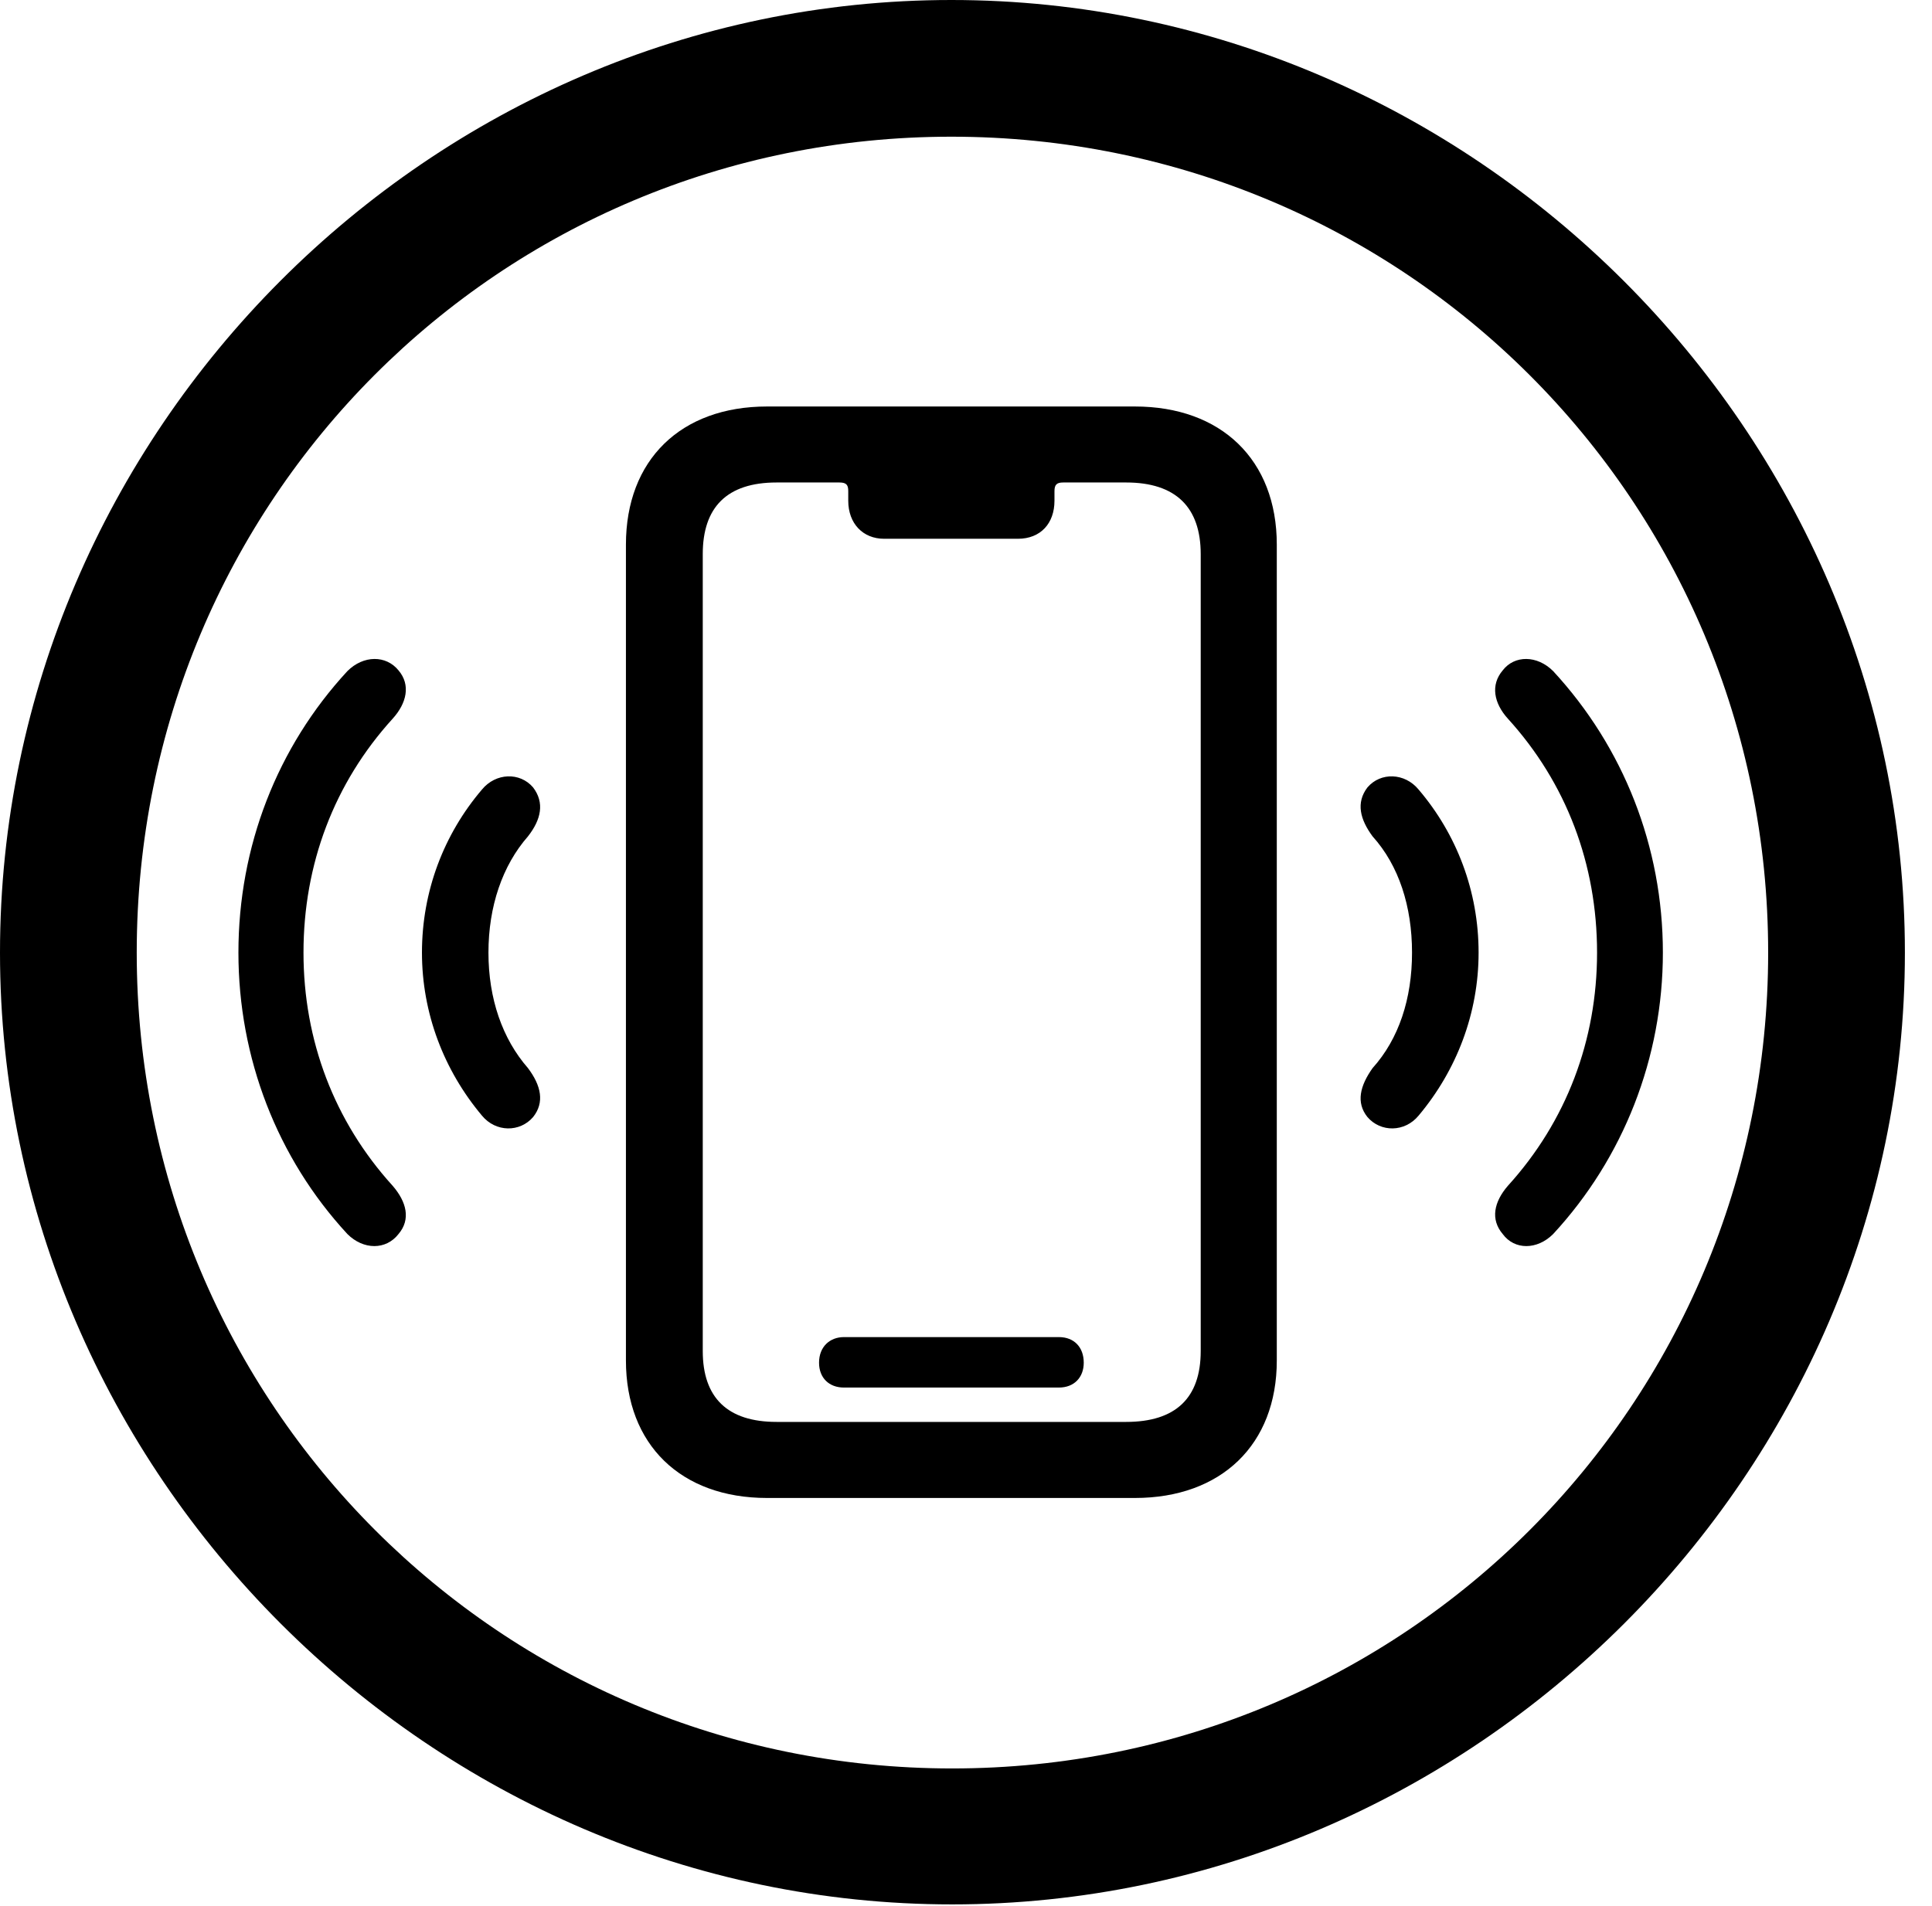 <svg version="1.1" xmlns="http://www.w3.org/2000/svg" xmlns:xlink="http://www.w3.org/1999/xlink" width="25.801" height="25.459" viewBox="0 0 25.801 25.459">
 <g>
  <rect height="25.459" opacity="0" width="25.801" x="0" y="0"/>
  <path d="M12.715 25.439C19.678 25.439 25.439 19.678 25.439 12.725C25.439 5.762 19.668 0 12.705 0C5.752 0 0 5.762 0 12.725C0 19.678 5.762 25.439 12.715 25.439ZM12.715 23.623C6.68 23.623 1.826 18.76 1.826 12.725C1.826 6.68 6.67 1.826 12.705 1.826C18.75 1.826 23.613 6.68 23.613 12.725C23.613 18.76 18.76 23.623 12.715 23.623Z" fill="currentColor"/>
  <path d="M5.322 16.484C5.488 16.289 5.43 16.055 5.244 15.84C4.463 14.98 4.053 13.896 4.053 12.725C4.053 11.543 4.463 10.459 5.244 9.6C5.43 9.395 5.488 9.15 5.322 8.955C5.156 8.75 4.854 8.75 4.639 8.965C3.701 9.98 3.184 11.309 3.184 12.725C3.184 14.131 3.701 15.469 4.639 16.484C4.854 16.699 5.156 16.699 5.322 16.484ZM20.068 16.484C20.225 16.699 20.527 16.699 20.742 16.484C21.68 15.469 22.207 14.131 22.207 12.725C22.207 11.309 21.68 9.98 20.742 8.965C20.527 8.75 20.225 8.75 20.068 8.955C19.902 9.15 19.951 9.395 20.137 9.6C20.918 10.459 21.328 11.543 21.328 12.725C21.328 13.896 20.918 14.98 20.137 15.84C19.951 16.055 19.902 16.289 20.068 16.484Z" fill="currentColor"/>
  <path d="M7.119 14.922C7.275 14.727 7.227 14.502 7.051 14.268C6.709 13.877 6.523 13.34 6.523 12.725C6.523 12.109 6.709 11.562 7.051 11.172C7.227 10.947 7.275 10.723 7.119 10.518C6.943 10.312 6.621 10.322 6.436 10.547C5.928 11.143 5.635 11.904 5.635 12.725C5.635 13.535 5.928 14.297 6.436 14.902C6.621 15.127 6.943 15.127 7.119 14.922ZM18.262 14.922C18.438 15.127 18.76 15.127 18.945 14.902C19.453 14.297 19.746 13.535 19.746 12.725C19.746 11.904 19.453 11.143 18.945 10.547C18.76 10.322 18.438 10.312 18.262 10.518C18.105 10.723 18.164 10.947 18.33 11.172C18.682 11.562 18.857 12.109 18.857 12.725C18.857 13.34 18.682 13.877 18.33 14.268C18.164 14.502 18.105 14.727 18.262 14.922Z" fill="currentColor"/>
  <path d="M10.244 20.01L15.156 20.01C16.309 20.01 17.051 19.297 17.051 18.174L17.051 7.275C17.051 6.143 16.309 5.43 15.156 5.43L10.244 5.43C9.092 5.43 8.359 6.143 8.359 7.275L8.359 18.174C8.359 19.297 9.092 20.01 10.244 20.01ZM10.371 18.994C9.717 18.994 9.385 18.672 9.385 18.047L9.385 7.402C9.385 6.777 9.707 6.445 10.371 6.445L11.211 6.445C11.309 6.445 11.328 6.484 11.328 6.562L11.328 6.689C11.328 6.992 11.523 7.197 11.807 7.197L13.594 7.197C13.896 7.197 14.082 6.992 14.082 6.689L14.082 6.562C14.082 6.475 14.111 6.445 14.199 6.445L15.039 6.445C15.703 6.445 16.035 6.777 16.035 7.402L16.035 18.047C16.035 18.672 15.703 18.994 15.039 18.994ZM11.27 18.535L14.141 18.535C14.346 18.535 14.473 18.398 14.473 18.203C14.473 17.998 14.346 17.861 14.141 17.861L11.27 17.861C11.084 17.861 10.938 17.988 10.938 18.203C10.938 18.408 11.074 18.535 11.27 18.535Z" fill="currentColor"/>
 </g>
</svg>
